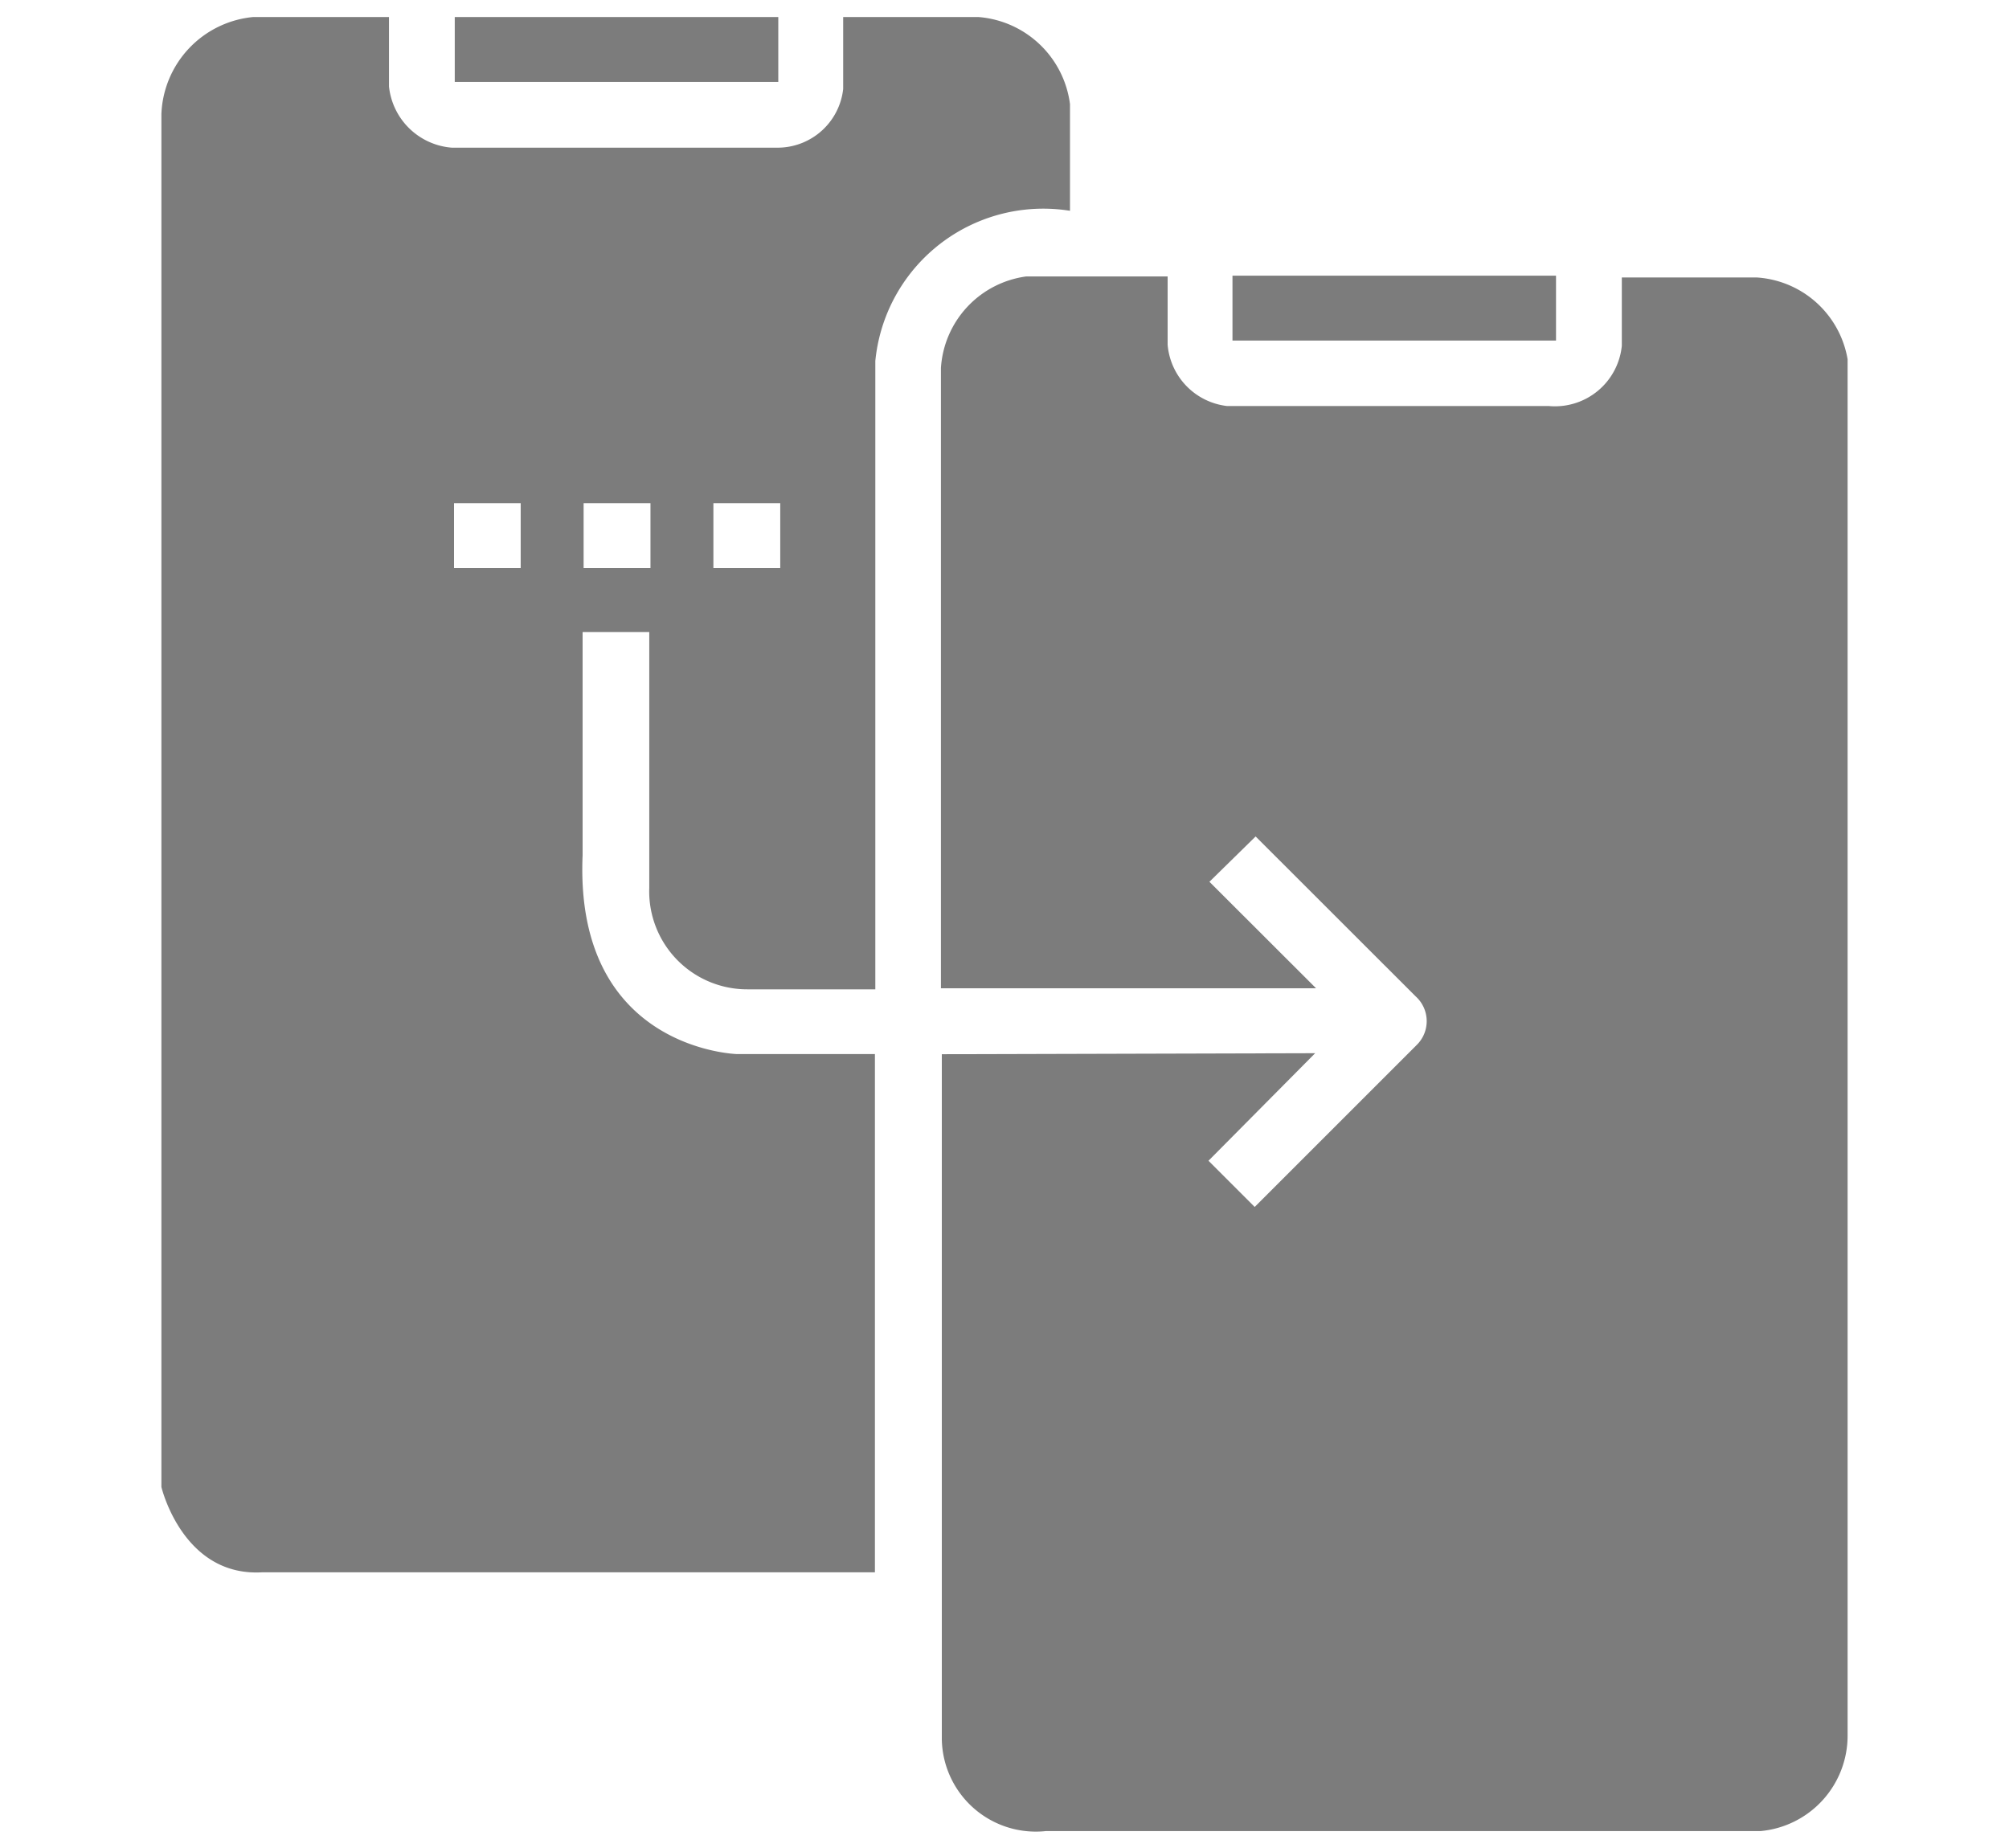 <svg id="clone" xmlns="http://www.w3.org/2000/svg" width="50" height="46" viewBox="0 0 50 46">
  <defs>
    <style>
      .cls-1 {
        fill: #7c7c7c;
        fill-rule: evenodd;
      }
    </style>
  </defs>
  <path class="cls-1" d="M11.818,2.924V4.539H19.87V2.924H11.818Z" transform="translate(-0.5 -2.5)"/>
  <path id="Shape_2_copy" data-name="Shape 2 copy" class="cls-1" d="M31.174,9.362v1.615h8.052V9.362H31.174Z" transform="translate(-0.5 -2.5)"/>
  <path id="Rectangle_1_copy_2" data-name="Rectangle 1 copy 2" class="cls-1" d="M4.517,5.336V39.514s0.526,2.233,2.5,2.124H22.275v-12.9H18.846S14.792,28.636,15,23.786V18.233h1.659V24.6A2.438,2.438,0,0,0,19.1,27.126h3.185V11.486a4.2,4.2,0,0,1,4.845-3.739V5.092a2.494,2.494,0,0,0-2.279-2.168H21.485V4.716a1.643,1.643,0,0,1-1.637,1.46h-8.1A1.706,1.706,0,0,1,10.181,4.65V2.924H6.8A2.524,2.524,0,0,0,4.517,5.336ZM11.8,15.025h1.659V16.64H11.8V15.025h0Zm3.23,0h1.659V16.64H15.025V15.025h0Zm3.23,0h1.659V16.64H18.255V15.025h0Z" transform="translate(-0.5 -2.5)"/>
  <path class="cls-1" d="M23.94,28.741V45.8a2.34,2.34,0,0,0,2.588,2.279H44.315a2.384,2.384,0,0,0,2.168-2.389V11.442a2.453,2.453,0,0,0-2.256-2.035H40.864v1.7a1.673,1.673,0,0,1-1.814,1.5H31.042a1.678,1.678,0,0,1-1.482-1.526v-1.7H26.042a2.455,2.455,0,0,0-2.124,2.279V27.1h9.336L30.6,24.449l1.15-1.128L35.731,27.3a0.83,0.83,0,0,1,.022,1.217l-4.026,4.026-1.15-1.15,2.655-2.677Z" transform="translate(-0.5 -2.5)"/>
</svg>
